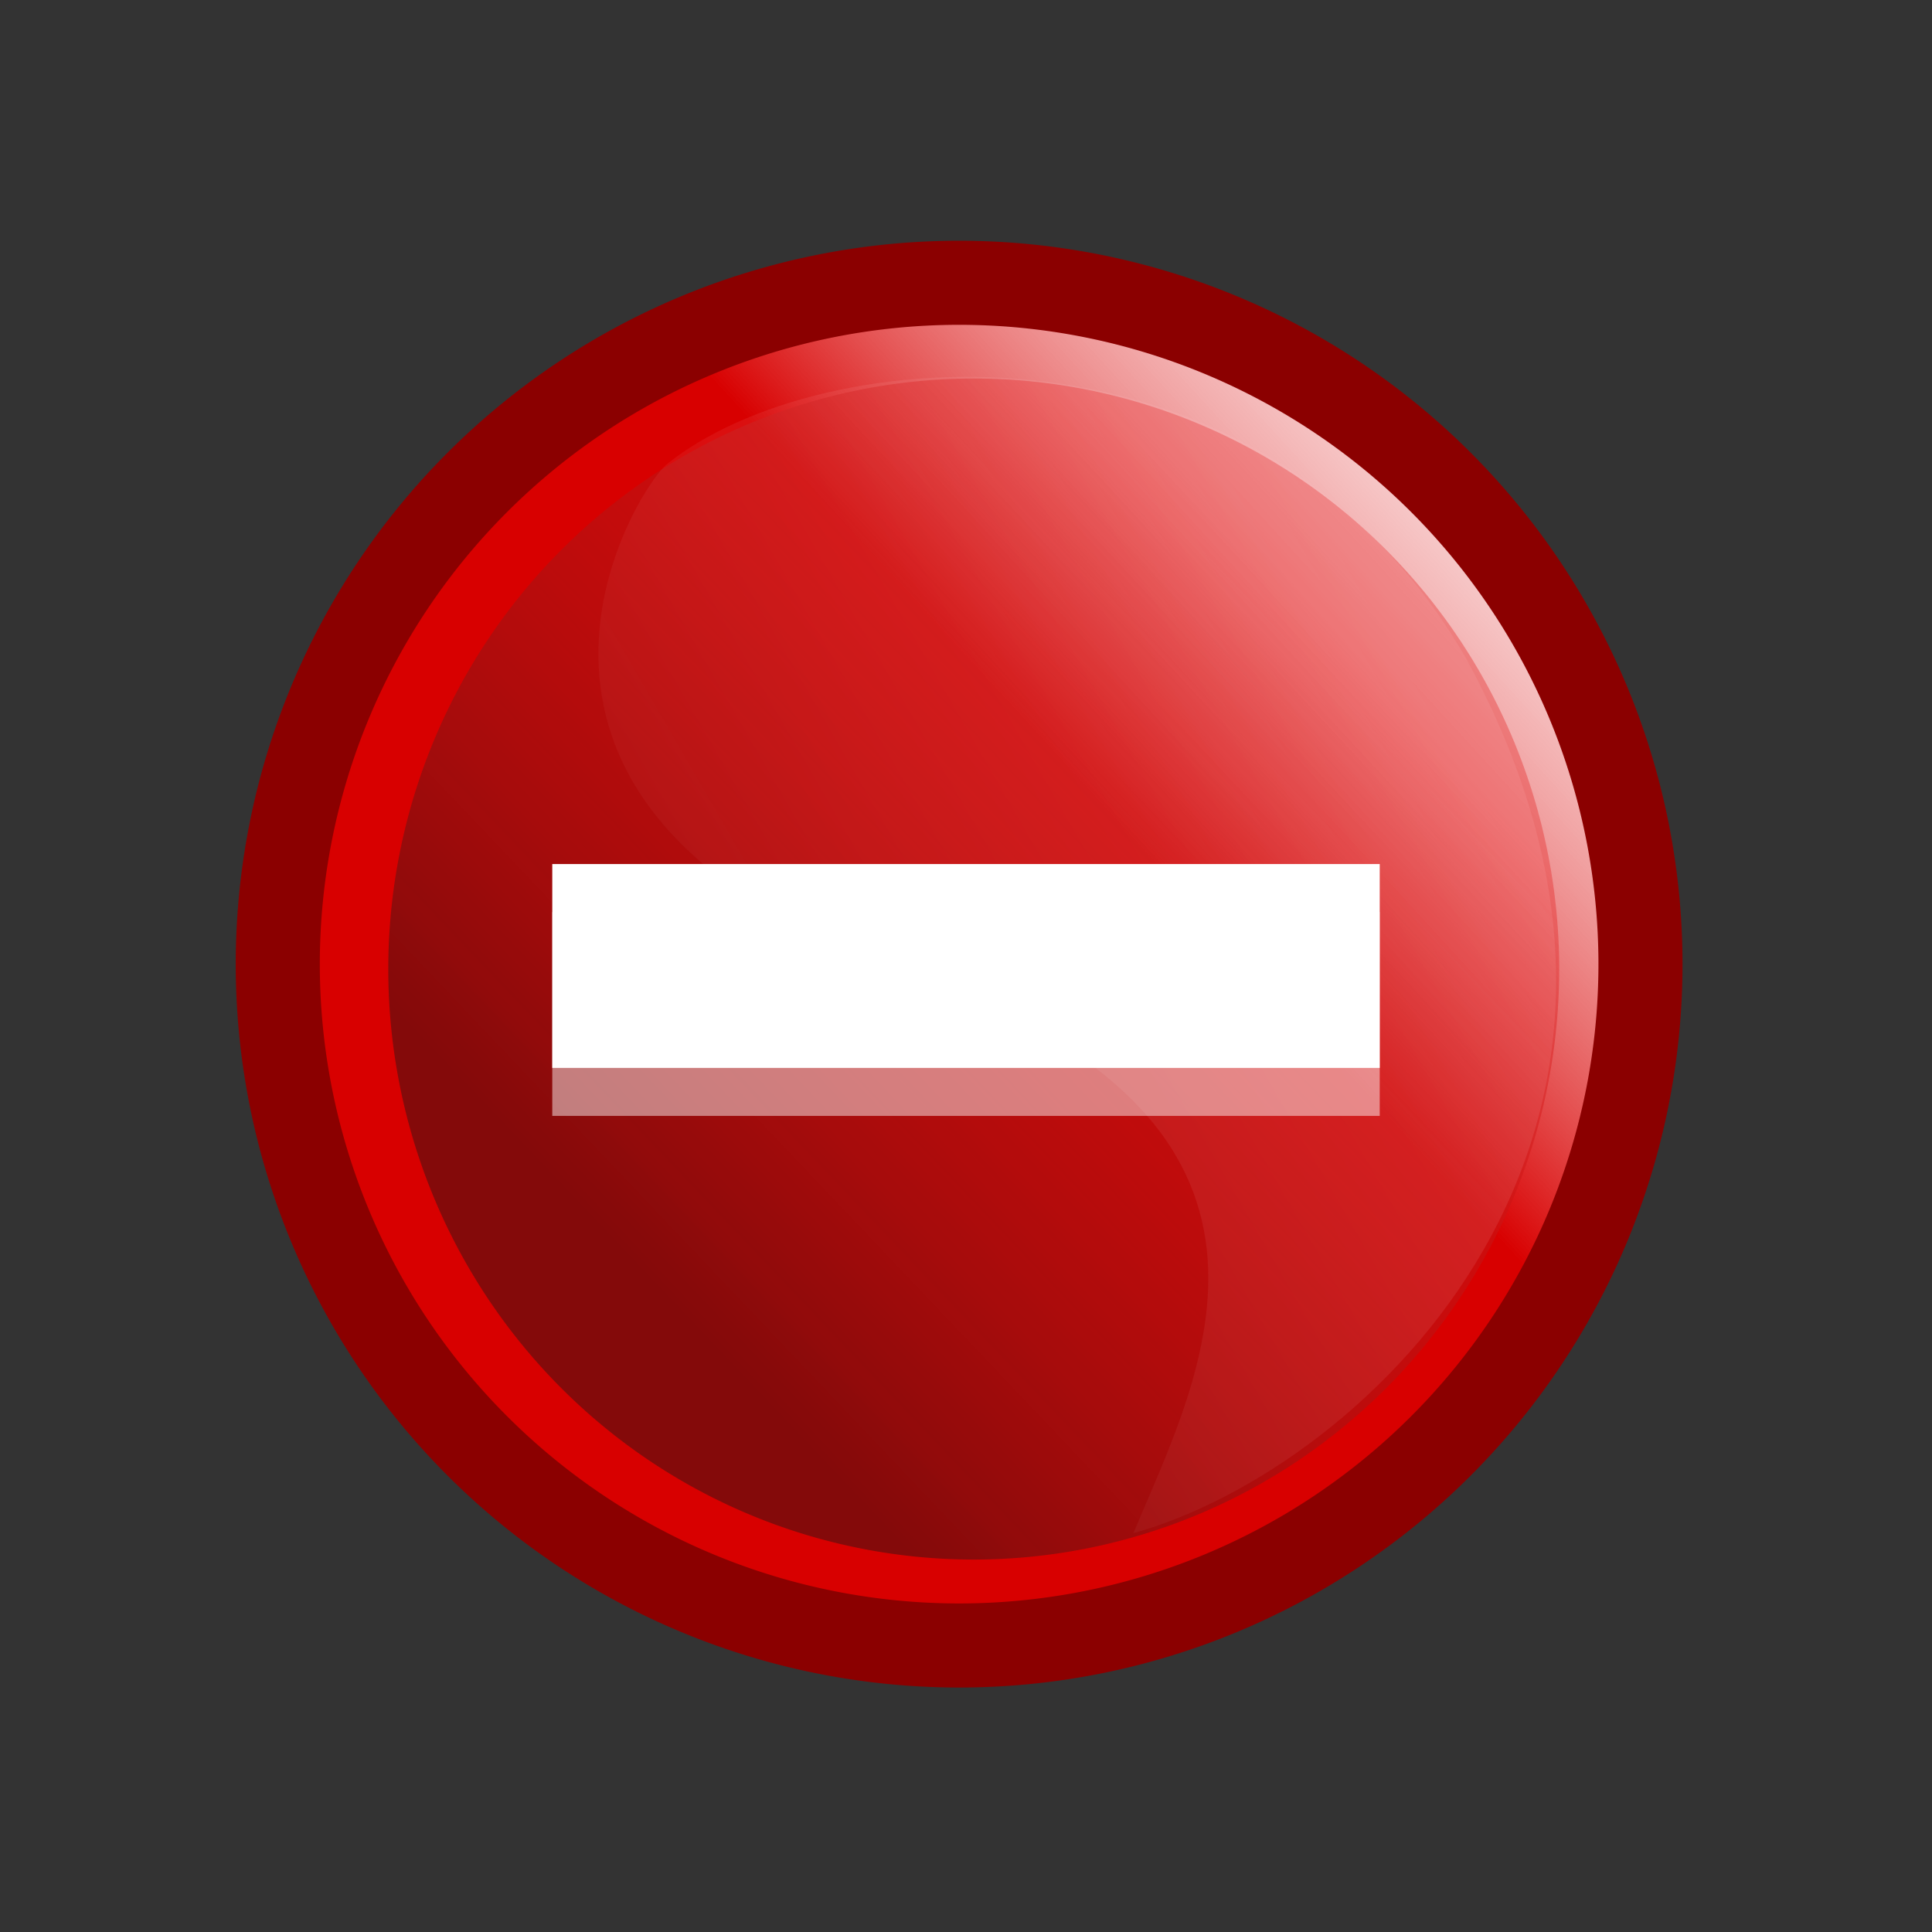 <?xml version="1.0" encoding="UTF-8" standalone="no"?>
<!-- Created with Inkscape (http://www.inkscape.org/) -->
<svg
   xmlns:dc="http://purl.org/dc/elements/1.1/"
   xmlns:cc="http://creativecommons.org/ns#"
   xmlns:rdf="http://www.w3.org/1999/02/22-rdf-syntax-ns#"
   xmlns:svg="http://www.w3.org/2000/svg"
   xmlns="http://www.w3.org/2000/svg"
   xmlns:xlink="http://www.w3.org/1999/xlink"
   xmlns:sodipodi="http://sodipodi.sourceforge.net/DTD/sodipodi-0.dtd"
   xmlns:inkscape="http://www.inkscape.org/namespaces/inkscape"
   width="48"
   height="48"
   id="svg2419"
   sodipodi:version="0.32"
   inkscape:version="0.46"
   version="1.0"
   sodipodi:docbase="/home/al/svn/work/anaconda-slides/trunk/SVG/templates"
   sodipodi:docname="icon-admonition-error.svg"
   inkscape:output_extension="org.inkscape.output.svg.inkscape">
  <rect width="100%" height="100%" fill="#333333" stroke="none"/>
  <defs
     id="defs2421">
    <inkscape:perspective
       sodipodi:type="inkscape:persp3d"
       inkscape:vp_x="0 : 15 : 1"
       inkscape:vp_y="0 : 1000 : 0"
       inkscape:vp_z="30 : 15 : 1"
       inkscape:persp3d-origin="15 : 10 : 1"
       id="perspective2541" />
    <linearGradient
       id="linearGradient4974">
      <stop
         style="stop-color:#d80000;stop-opacity:1;"
         offset="0"
         id="stop4976" />
      <stop
         style="stop-color:#ffffff;stop-opacity:0;"
         offset="1"
         id="stop4978" />
    </linearGradient>
    <linearGradient
       inkscape:collect="always"
       xlink:href="#linearGradient4974"
       id="linearGradient4980"
       x1="852.619"
       y1="190.459"
       x2="962.539"
       y2="89.823"
       gradientUnits="userSpaceOnUse" />
    <linearGradient
       id="linearGradient4909">
      <stop
         style="stop-color:#840a0a;stop-opacity:1;"
         offset="0"
         id="stop4911" />
      <stop
         style="stop-color:#e51a1a;stop-opacity:0.351;"
         offset="1"
         id="stop4913" />
    </linearGradient>
    <linearGradient
       inkscape:collect="always"
       xlink:href="#linearGradient4909"
       id="linearGradient4915"
       x1="763.652"
       y1="292.894"
       x2="907.816"
       y2="154.806"
       gradientUnits="userSpaceOnUse" />
    <linearGradient
       id="linearGradient4085">
      <stop
         style="stop-color:#ffbdc4;stop-opacity:1;"
         offset="0"
         id="stop4087" />
      <stop
         style="stop-color:#ffffff;stop-opacity:0;"
         offset="1"
         id="stop4089" />
    </linearGradient>
    <linearGradient
       inkscape:collect="always"
       xlink:href="#linearGradient4085"
       id="linearGradient4091"
       x1="946.107"
       y1="276.749"
       x2="844.502"
       y2="335.411"
       gradientUnits="userSpaceOnUse"
       gradientTransform="matrix(0.287,0,0,0.287,-229.118,-60.489)" />
    <linearGradient
       inkscape:collect="always"
       id="linearGradient4917">
      <stop
         style="stop-color:#ffe2e2;stop-opacity:1;"
         offset="0"
         id="stop4919" />
      <stop
         style="stop-color:#ffe2e2;stop-opacity:0;"
         offset="1"
         id="stop4921" />
    </linearGradient>
    <radialGradient
       inkscape:collect="always"
       xlink:href="#linearGradient4917"
       id="radialGradient4925"
       cx="885.216"
       cy="297.562"
       fx="885.216"
       fy="297.562"
       r="49.113"
       gradientTransform="matrix(0.864,0,0,0.598,-740.221,-153.018)"
       gradientUnits="userSpaceOnUse" />
    <linearGradient
       inkscape:collect="always"
       xlink:href="#linearGradient4974"
       id="linearGradient1557"
       gradientUnits="userSpaceOnUse"
       x1="852.619"
       y1="190.459"
       x2="962.539"
       y2="89.823" />
    <linearGradient
       inkscape:collect="always"
       xlink:href="#linearGradient4909"
       id="linearGradient1559"
       gradientUnits="userSpaceOnUse"
       x1="763.652"
       y1="292.894"
       x2="907.816"
       y2="154.806" />
    <linearGradient
       inkscape:collect="always"
       xlink:href="#linearGradient4085"
       id="linearGradient1561"
       gradientUnits="userSpaceOnUse"
       gradientTransform="matrix(0.459,0,0,0.46,-366.589,-126.783)"
       x1="946.107"
       y1="276.749"
       x2="844.502"
       y2="335.411" />
    <radialGradient
       inkscape:collect="always"
       xlink:href="#linearGradient4917"
       id="radialGradient1563"
       gradientUnits="userSpaceOnUse"
       gradientTransform="matrix(0.864,0,0,0.598,-740.221,-153.018)"
       cx="885.216"
       cy="297.562"
       fx="885.216"
       fy="297.562"
       r="49.113" />
    <linearGradient
       inkscape:collect="always"
       xlink:href="#linearGradient4085"
       id="linearGradient8181"
       gradientUnits="userSpaceOnUse"
       gradientTransform="matrix(0.207,0,0,0.207,-164.968,-49.504)"
       x1="946.107"
       y1="276.749"
       x2="844.502"
       y2="335.411" />
    <linearGradient
       inkscape:collect="always"
       xlink:href="#linearGradient4909"
       id="linearGradient8188"
       gradientUnits="userSpaceOnUse"
       x1="763.652"
       y1="292.894"
       x2="907.816"
       y2="154.806" />
    <linearGradient
       inkscape:collect="always"
       xlink:href="#linearGradient4974"
       id="linearGradient8190"
       gradientUnits="userSpaceOnUse"
       x1="852.619"
       y1="190.459"
       x2="962.539"
       y2="89.823" />
    <linearGradient
       inkscape:collect="always"
       xlink:href="#linearGradient4974"
       id="linearGradient8200"
       gradientUnits="userSpaceOnUse"
       x1="852.619"
       y1="190.459"
       x2="962.539"
       y2="89.823" />
    <linearGradient
       inkscape:collect="always"
       xlink:href="#linearGradient4909"
       id="linearGradient8202"
       gradientUnits="userSpaceOnUse"
       x1="763.652"
       y1="292.894"
       x2="907.816"
       y2="154.806" />
    <linearGradient
       inkscape:collect="always"
       xlink:href="#linearGradient4085"
       id="linearGradient8204"
       gradientUnits="userSpaceOnUse"
       gradientTransform="matrix(0.207,0,0,0.207,-164.968,-49.504)"
       x1="946.107"
       y1="276.749"
       x2="844.502"
       y2="335.411" />
    <linearGradient
       inkscape:collect="always"
       xlink:href="#linearGradient4085"
       id="linearGradient8209"
       gradientUnits="userSpaceOnUse"
       gradientTransform="matrix(0.207,0,0,0.207,-164.968,-49.504)"
       x1="946.107"
       y1="276.749"
       x2="844.502"
       y2="335.411" />
    <linearGradient
       inkscape:collect="always"
       xlink:href="#linearGradient4974"
       id="linearGradient8215"
       gradientUnits="userSpaceOnUse"
       x1="852.619"
       y1="190.459"
       x2="962.539"
       y2="89.823" />
    <linearGradient
       inkscape:collect="always"
       xlink:href="#linearGradient4974"
       id="linearGradient8225"
       gradientUnits="userSpaceOnUse"
       x1="852.619"
       y1="190.459"
       x2="962.539"
       y2="89.823" />
    <linearGradient
       inkscape:collect="always"
       xlink:href="#linearGradient4909"
       id="linearGradient8227"
       gradientUnits="userSpaceOnUse"
       x1="763.652"
       y1="292.894"
       x2="907.816"
       y2="154.806" />
    <linearGradient
       inkscape:collect="always"
       xlink:href="#linearGradient4085"
       id="linearGradient8229"
       gradientUnits="userSpaceOnUse"
       gradientTransform="matrix(0.207,0,0,0.207,-164.968,-49.504)"
       x1="946.107"
       y1="276.749"
       x2="844.502"
       y2="335.411" />
  </defs>
  <sodipodi:namedview
     id="base"
     pagecolor="#ffffff"
     bordercolor="#666666"
     borderopacity="1.0"
     inkscape:pageopacity="0.0"
     inkscape:pageshadow="2"
     inkscape:zoom="10.416667"
     inkscape:cx="24"
     inkscape:cy="24"
     inkscape:document-units="px"
     inkscape:current-layer="layer1"
     inkscape:window-width="1360"
     inkscape:window-height="693"
     inkscape:window-x="0"
     inkscape:window-y="25"
     showguides="true"
     inkscape:guide-bbox="true"
     showgrid="false"
     showborder="false"
     inkscape:showpageshadow="false" />
  <g
     inkscape:label="Layer 1"
     inkscape:groupmode="layer"
     id="layer1"
     transform="translate(81.408,41.232)">
    <rect
       inkscape:label="#rect7995"
       y="-41.232"
       x="-81.408"
       height="48"
       width="48"
       id="CENTOSARTWORK"
       style="fill:#304c75;fill-opacity:0;stroke:none;stroke-width:1;stroke-miterlimit:4;stroke-dasharray:none;stroke-opacity:1" />
    <g
       id="g4067"
       transform="matrix(0.145,0.362,-0.135,0.41,-73.683,-427.423)"
       inkscape:export-xdpi="9.4499998"
       inkscape:export-ydpi="9.4499998" />
    <g
       id="g8217"
       transform="translate(-75.408,-29.232)">
      <path
         sodipodi:type="arc"
         style="fill:#ffffff;fill-opacity:1;stroke:none;stroke-width:7.509;stroke-miterlimit:4;stroke-dasharray:none;stroke-dashoffset:0;stroke-opacity:1"
         id="path2282"
         sodipodi:cx="829.409"
         sodipodi:cy="222.95319"
         sodipodi:rx="125.39335"
         sodipodi:ry="125.39335"
         d="M 954.802,222.953 A 125.393,125.393 0 1 1 704.016,222.953 A 125.393,125.393 0 1 1 954.802,222.953 z"
         transform="matrix(0.135,0,0,0.135,-94.141,-18.145)"
         inkscape:export-xdpi="9.4499998"
         inkscape:export-ydpi="9.4499998" />
      <path
         inkscape:export-ydpi="9.4499998"
         inkscape:export-xdpi="9.4499998"
         transform="matrix(0.135,0,0,0.135,-94.141,-18.145)"
         d="M 954.802,222.953 A 125.393,125.393 0 1 1 704.016,222.953 A 125.393,125.393 0 1 1 954.802,222.953 z"
         sodipodi:ry="125.39335"
         sodipodi:rx="125.39335"
         sodipodi:cy="222.95319"
         sodipodi:cx="829.409"
         id="path4795"
         style="fill:url(#linearGradient8225);fill-opacity:1;stroke:#8b0000;stroke-width:15.474;stroke-miterlimit:4;stroke-dasharray:none;stroke-dashoffset:0;stroke-opacity:1"
         sodipodi:type="arc"
         inkscape:label="" />
      <path
         inkscape:export-ydpi="9.4499998"
         inkscape:export-xdpi="9.4499998"
         sodipodi:type="arc"
         style="fill:url(#linearGradient8227);fill-opacity:1;stroke:none;stroke-width:5;stroke-miterlimit:4;stroke-dasharray:none;stroke-dashoffset:0;stroke-opacity:1"
         id="path4794"
         sodipodi:cx="829.409"
         sodipodi:cy="222.95319"
         sodipodi:rx="125.39335"
         sodipodi:ry="125.39335"
         d="M 954.802,222.953 A 125.393,125.393 0 1 1 704.016,222.953 A 125.393,125.393 0 1 1 954.802,222.953 z"
         transform="matrix(0.116,0,0,0.117,-78.019,-14.01)" />
      <path
         inkscape:export-ydpi="9.4499998"
         inkscape:export-xdpi="9.4499998"
         sodipodi:nodetypes="csccs"
         id="path4808"
         d="M 10.57,-0.468 C 9.792,0.161 4.846,8.117 16.515,12.164 C 27.234,15.882 23.823,22.119 22.158,26.091 C 27.925,24.483 36.878,16.116 30.409,4.332 C 25.301,-4.471 14.346,-3.525 10.57,-0.468 z"
         style="opacity:0.132;fill:url(#linearGradient8229);fill-opacity:1;fill-rule:evenodd;stroke:none;stroke-width:1px;stroke-linecap:butt;stroke-linejoin:miter;stroke-opacity:1" />
      <rect
         y="10.659"
         x="7.721"
         height="5.065"
         width="20.558"
         id="rect3321"
         style="opacity:0.99;fill:#ffffff;fill-opacity:0.477;fill-rule:nonzero;stroke:none;stroke-width:1.347;stroke-linecap:round;marker:none;marker-start:none;marker-mid:none;marker-end:none;stroke-miterlimit:4;stroke-dasharray:none;stroke-dashoffset:0;stroke-opacity:1;visibility:visible;display:inline;overflow:visible;enable-background:accumulate" />
      <rect
         style="fill:#ffffff;fill-opacity:1;fill-rule:nonzero;stroke:none;stroke-width:1.347;stroke-linecap:round;marker:none;marker-start:none;marker-mid:none;marker-end:none;stroke-miterlimit:4;stroke-dasharray:none;stroke-dashoffset:0;stroke-opacity:1;visibility:visible;display:inline;overflow:visible;enable-background:accumulate"
         id="rect2549"
         width="20.558"
         height="5.065"
         x="7.721"
         y="9.467" />
    </g>
  </g>
</svg>
